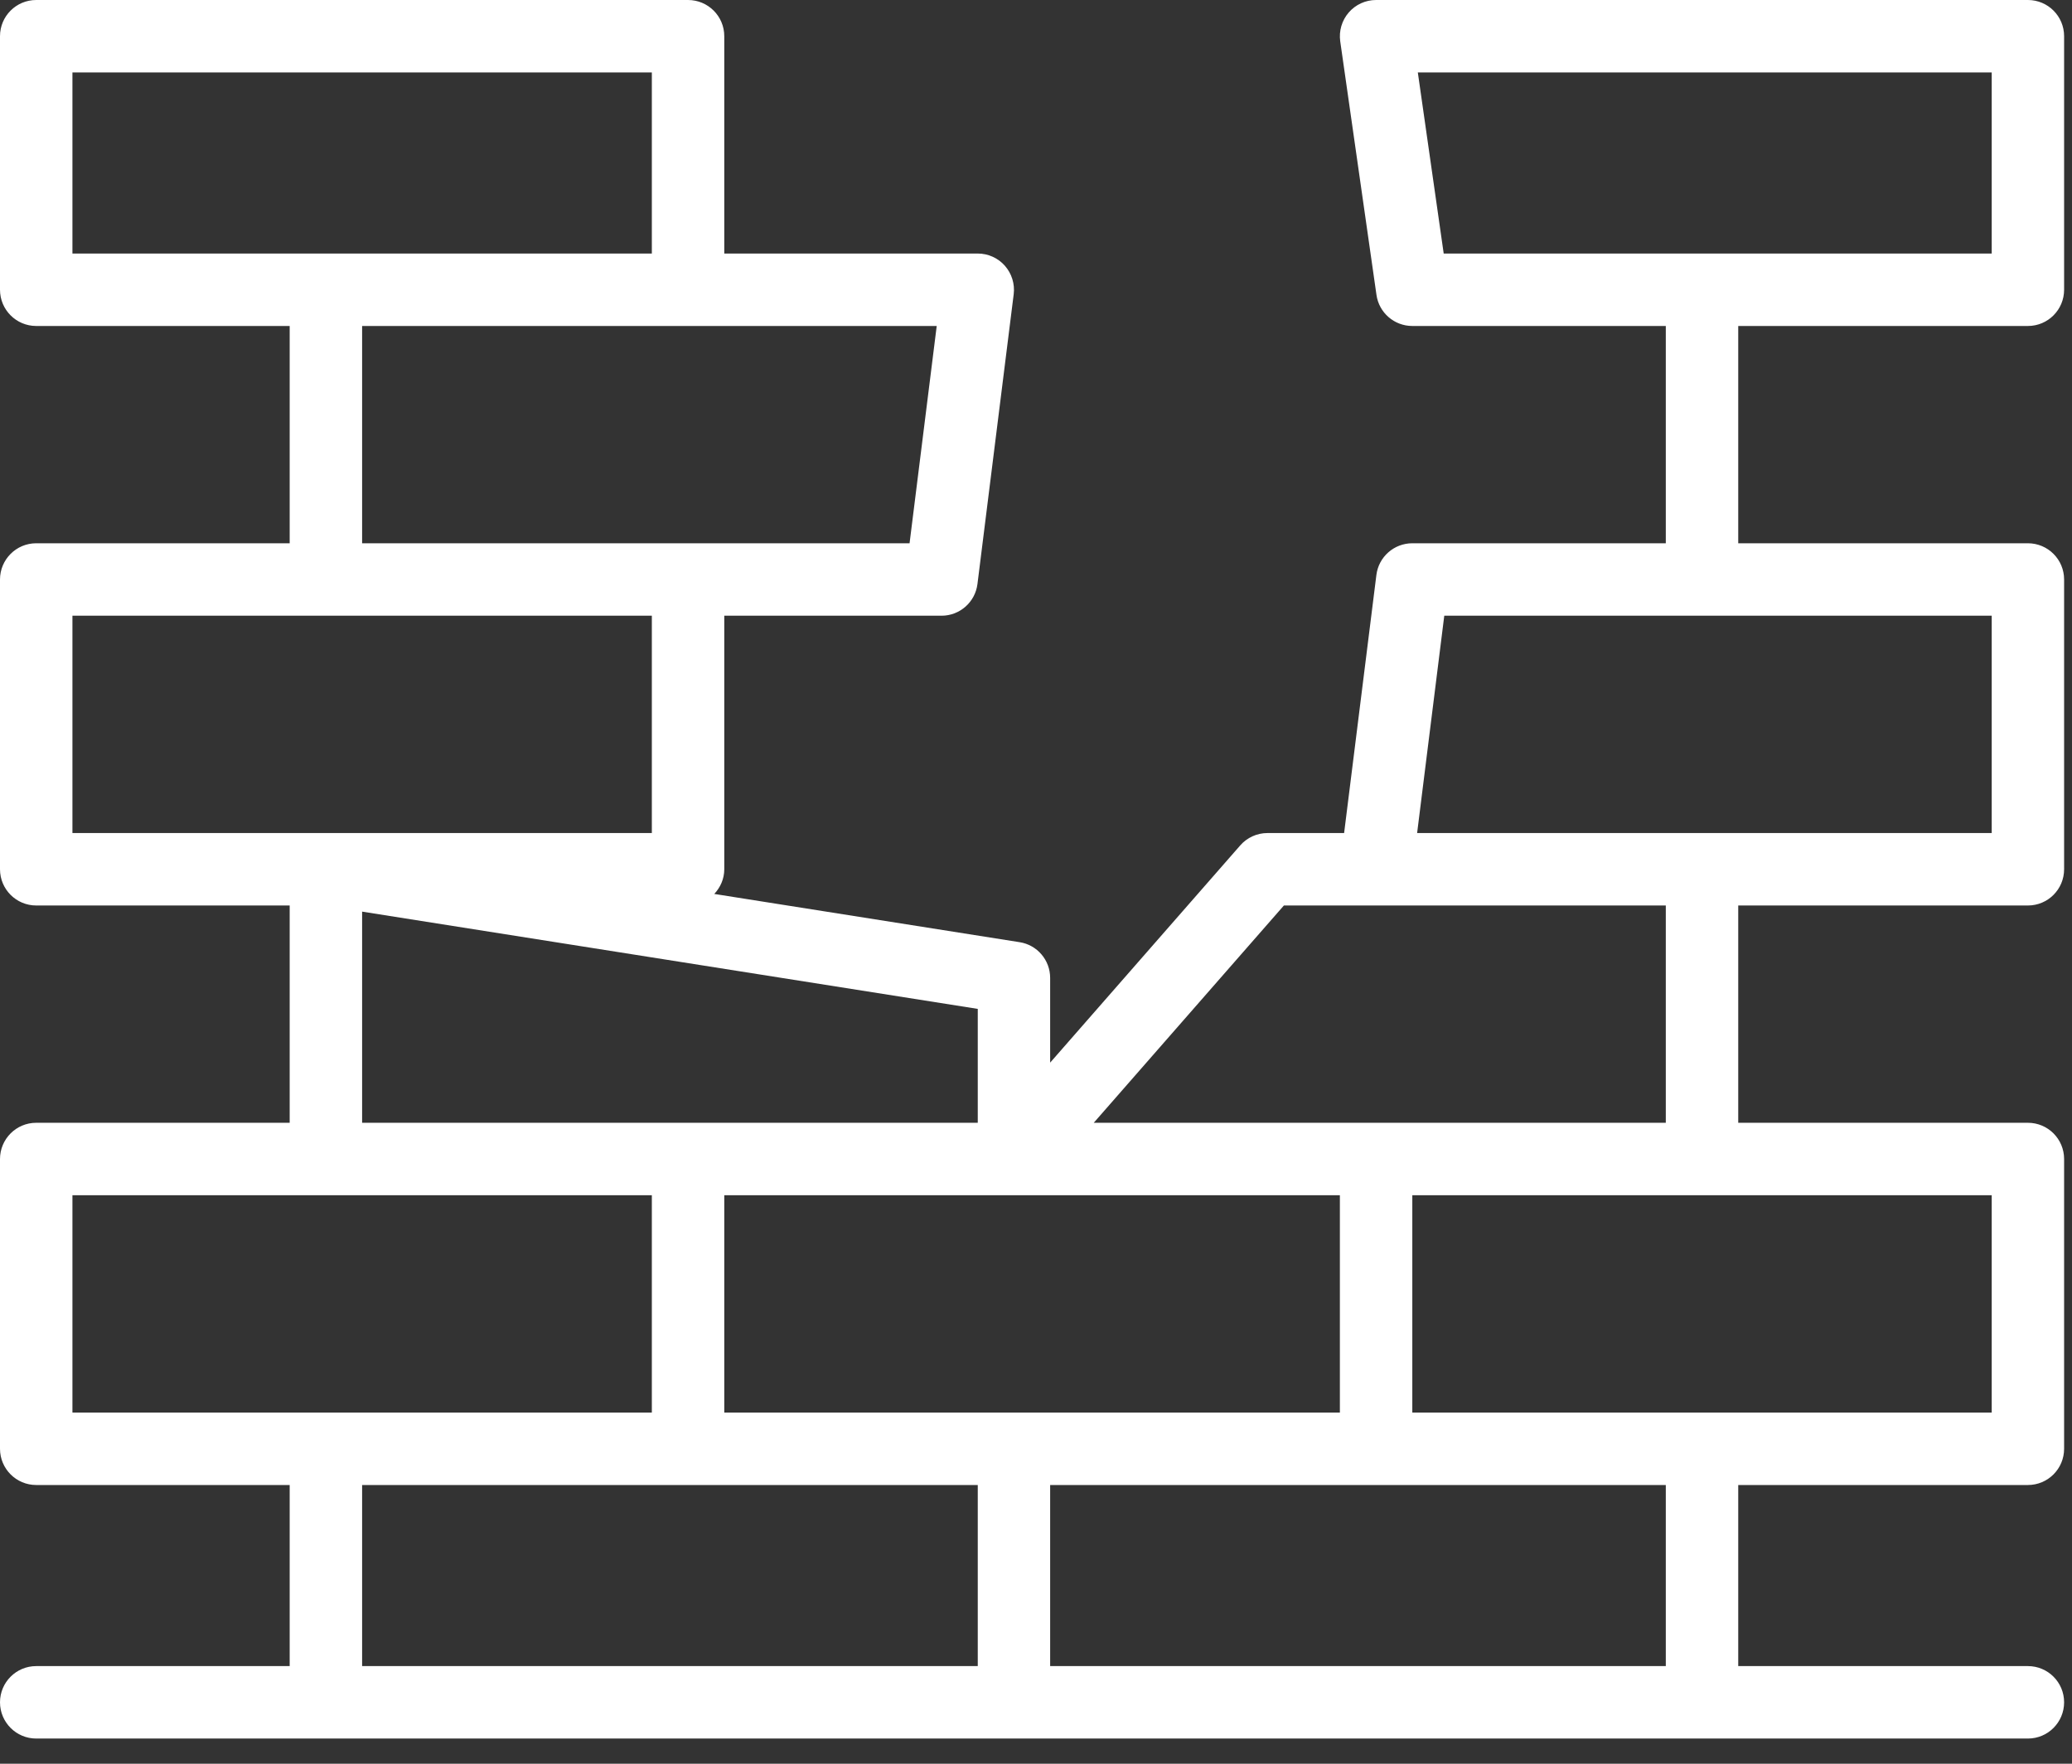 <svg width="47" height="40" viewBox="0 0 47 40" fill="none" xmlns="http://www.w3.org/2000/svg">
<rect x="0" y="0" width="47" height="40" fill="#333333" stroke="none"/>
<path d="M46 7.393C46.454 7.393 46.821 7.025 46.821 6.571V0.821C46.821 0.367 46.454 0 46 0H31.214C30.976 0 30.75 0.103 30.594 0.283C30.438 0.463 30.368 0.702 30.401 0.938L31.223 6.688C31.28 7.092 31.627 7.393 32.036 7.393H37.786V12.321H32.036C31.621 12.321 31.272 12.63 31.221 13.041L30.489 18.893H28.75C28.513 18.893 28.288 18.995 28.132 19.174L23.821 24.1V22.179C23.821 21.774 23.527 21.43 23.128 21.368L16.202 20.274C16.34 20.127 16.429 19.932 16.429 19.714V13.964H21.357C21.772 13.964 22.121 13.655 22.172 13.245L22.994 6.673C23.023 6.44 22.95 6.205 22.794 6.027C22.639 5.851 22.414 5.75 22.179 5.75H16.429V0.821C16.429 0.367 16.061 0 15.607 0H0.821C0.368 0 0 0.367 0 0.821V6.571C0 7.025 0.368 7.393 0.821 7.393H6.571V12.321H0.821C0.368 12.321 0 12.689 0 13.143V19.714C0 20.168 0.368 20.536 0.821 20.536H6.571V25.464H0.821C0.368 25.464 0 25.832 0 26.286V32.857C0 33.311 0.368 33.679 0.821 33.679H6.571V37.786H0.821C0.368 37.786 0 38.153 0 38.607C0 39.061 0.368 39.429 0.821 39.429H46C46.454 39.429 46.821 39.061 46.821 38.607C46.821 38.153 46.454 37.786 46 37.786H39.429V33.679H46C46.454 33.679 46.821 33.311 46.821 32.857V26.286C46.821 25.832 46.454 25.464 46 25.464H39.429V20.536H46C46.454 20.536 46.821 20.168 46.821 19.714V13.143C46.821 12.689 46.454 12.321 46 12.321H39.429V7.393H46ZM16.429 32.036V27.107H30.393V32.036H16.429ZM1.643 1.643H14.786V5.75H1.643V1.643ZM8.214 7.393H21.248L20.632 12.321H8.214V7.393ZM1.643 13.964H14.786V18.893H1.643V13.964ZM8.214 20.675L22.179 22.881V25.464H8.214V20.675ZM1.643 27.107H14.786V32.036H1.643V27.107ZM8.214 33.679H22.179V37.786H8.214V33.679ZM37.786 37.786H23.821V33.679H37.786V37.786ZM45.179 32.036H32.036V27.107H45.179V32.036ZM37.786 25.464H24.81L29.123 20.536H31.214H37.786V25.464ZM45.179 18.893H32.145L32.761 13.964H45.179V18.893ZM32.161 1.643H45.179V5.75H32.748L32.161 1.643Z" fill="white"/>
</svg>
